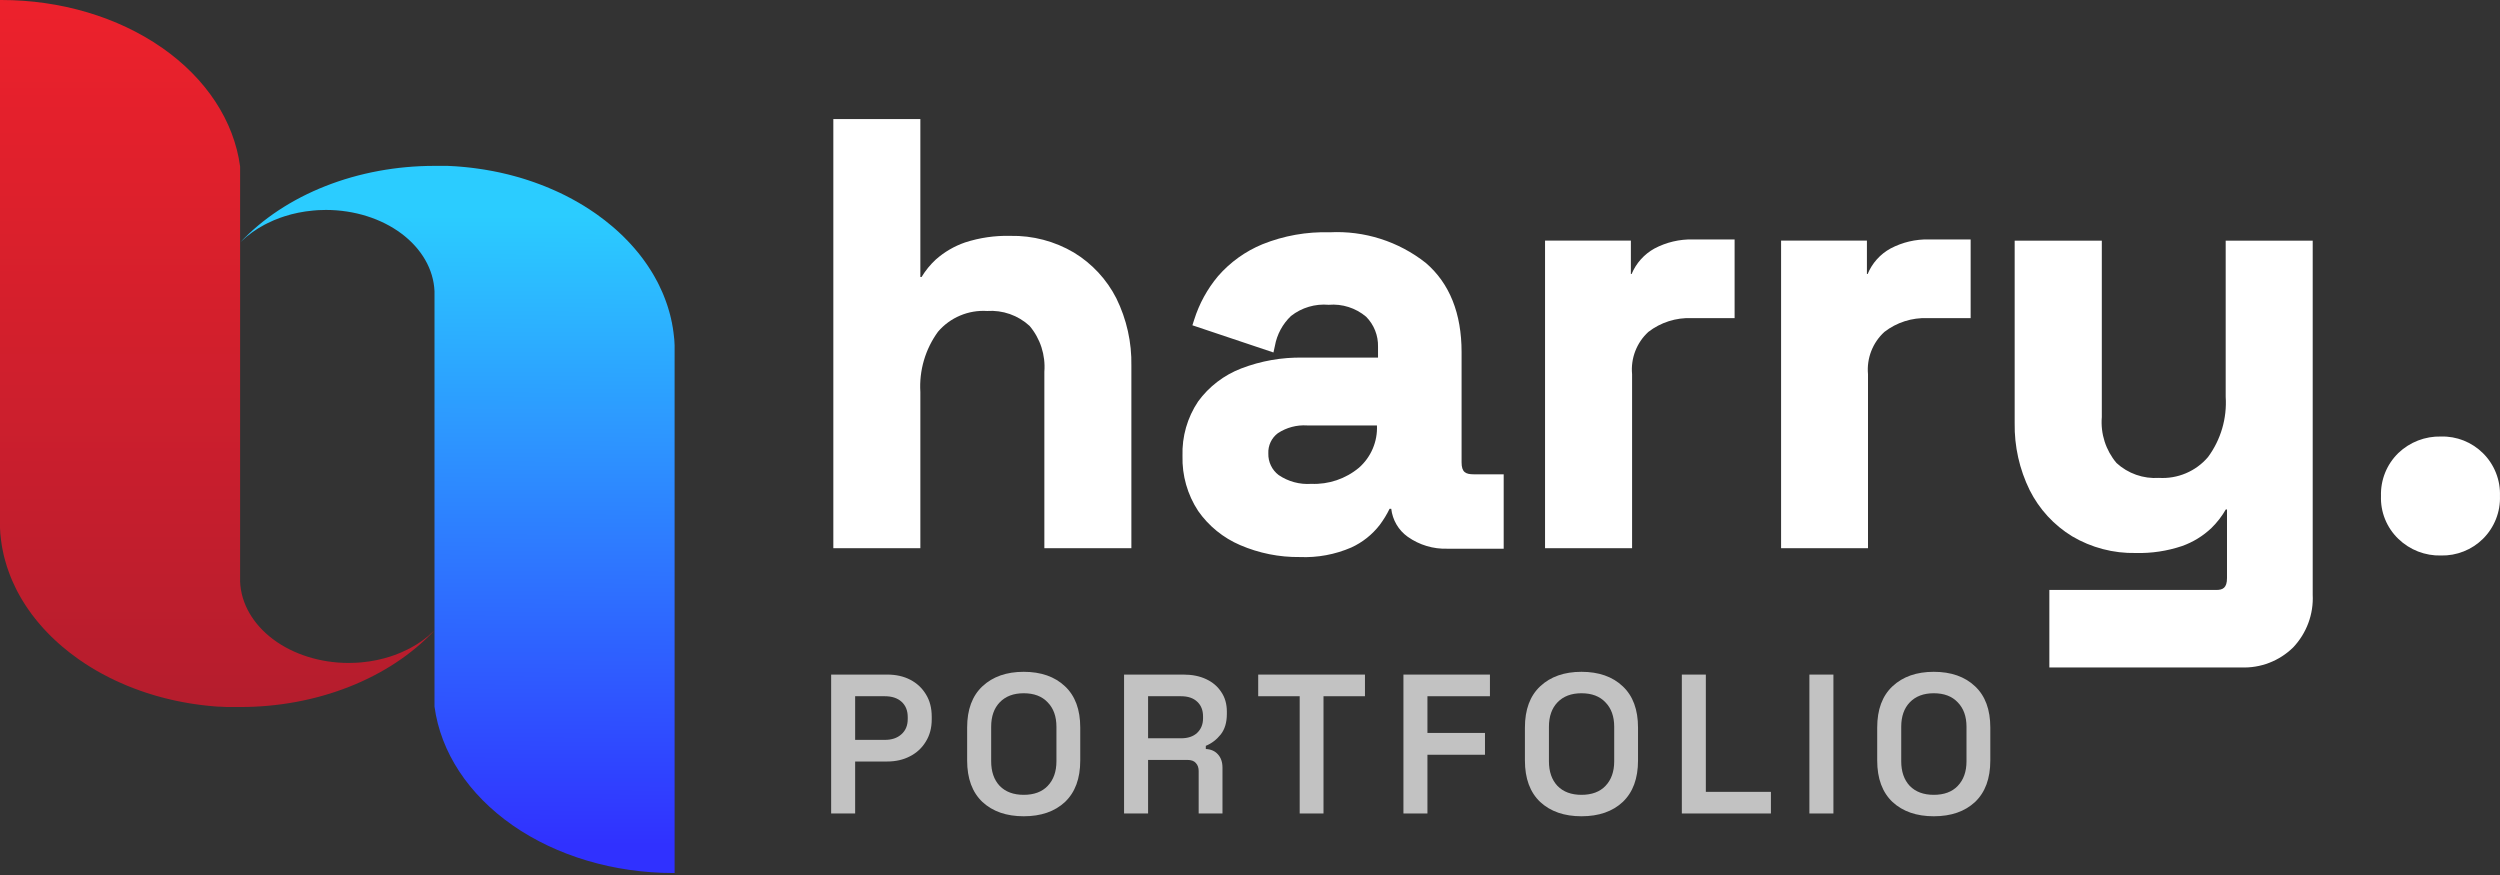<svg xmlns="http://www.w3.org/2000/svg" width="120" height="42" fill="none" viewBox="0 0 120 42"><rect x="0" y="0" width="120" height="42" fill="#333333" stroke="none"/><path fill="url(#paint0_linear_565_91)" d="M32.381 41.905V16.859C32.381 16.762 32.381 16.667 32.381 16.57L32.372 16.402C32.372 16.327 32.361 16.251 32.353 16.178C32.346 16.105 32.338 16.028 32.327 15.954C32.317 15.88 32.307 15.808 32.296 15.737C32.284 15.665 32.274 15.609 32.261 15.544C32.261 15.51 32.248 15.476 32.24 15.442C32.233 15.408 32.22 15.341 32.209 15.292C32.197 15.243 32.181 15.18 32.167 15.119C32.152 15.059 32.139 15.013 32.123 14.96C32.107 14.908 32.093 14.848 32.075 14.797C32.058 14.745 32.049 14.713 32.035 14.669C32.02 14.625 31.996 14.549 31.973 14.489C31.949 14.428 31.936 14.388 31.917 14.337C31.899 14.287 31.88 14.238 31.858 14.187C31.836 14.137 31.815 14.075 31.79 14.024C31.739 13.905 31.684 13.787 31.626 13.672L31.557 13.533C31.544 13.509 31.532 13.485 31.517 13.462C31.49 13.407 31.46 13.35 31.429 13.299C31.399 13.247 31.367 13.187 31.335 13.136C31.303 13.086 31.276 13.039 31.247 12.993C31.218 12.947 31.193 12.906 31.164 12.865C31.135 12.824 31.129 12.808 31.11 12.781L31.047 12.687C31.018 12.644 30.989 12.602 30.958 12.561C30.928 12.521 30.89 12.464 30.854 12.417C30.818 12.37 30.793 12.336 30.761 12.296C30.747 12.277 30.732 12.257 30.716 12.238L30.637 12.138C30.603 12.096 30.569 12.054 30.532 12.012C30.496 11.971 30.442 11.9 30.395 11.852C30.347 11.804 30.309 11.756 30.266 11.709C30.222 11.662 30.206 11.644 30.176 11.612C30.145 11.581 30.116 11.549 30.085 11.518C29.969 11.396 29.846 11.276 29.718 11.159C29.667 11.11 29.617 11.065 29.564 11.018C29.512 10.973 29.447 10.914 29.386 10.864C29.152 10.665 28.905 10.473 28.647 10.29C28.604 10.259 28.561 10.23 28.517 10.2C28.201 9.981 27.869 9.777 27.523 9.588L27.354 9.497C27.196 9.413 27.035 9.331 26.87 9.254C26.797 9.22 26.725 9.187 26.654 9.155C26.554 9.109 26.453 9.064 26.35 9.023C26.289 8.997 26.229 8.971 26.169 8.948C26.108 8.924 26.003 8.883 25.921 8.852C25.838 8.82 25.753 8.789 25.669 8.759C25.585 8.728 25.524 8.708 25.454 8.685L25.34 8.647L25.157 8.588C25.076 8.562 24.995 8.539 24.912 8.514C24.83 8.49 24.767 8.473 24.691 8.453L24.56 8.418C24.504 8.402 24.447 8.388 24.389 8.374C24.331 8.361 24.244 8.341 24.178 8.324C24.111 8.307 24.058 8.295 23.997 8.282L23.884 8.259C23.84 8.249 23.797 8.241 23.752 8.232C23.707 8.223 23.666 8.214 23.622 8.206C23.577 8.198 23.5 8.183 23.439 8.174C23.412 8.168 23.385 8.163 23.358 8.159L23.222 8.136C23.159 8.126 23.096 8.115 23.033 8.108C22.971 8.1 22.888 8.085 22.809 8.076C22.729 8.067 22.671 8.057 22.603 8.05L22.555 8.045C22.486 8.036 22.41 8.029 22.342 8.022L22.11 8.001C22.039 7.994 21.965 7.989 21.893 7.984L21.815 7.979L21.641 7.97C21.589 7.97 21.537 7.963 21.485 7.962H21.45C21.405 7.962 21.357 7.962 21.305 7.962H21.235H21.125H20.96H20.856C19.035 7.961 17.24 8.294 15.618 8.934C13.996 9.574 12.593 10.502 11.525 11.643C11.544 11.625 11.563 11.608 11.58 11.59C11.902 11.278 12.282 11.005 12.709 10.78C12.752 10.756 12.796 10.734 12.841 10.714C13.033 10.617 13.234 10.531 13.442 10.456L13.654 10.384C14.085 10.245 14.54 10.152 15.004 10.109L15.189 10.093L15.311 10.086C15.423 10.086 15.534 10.077 15.649 10.077C17.001 10.079 18.3 10.486 19.271 11.213C20.242 11.941 20.811 12.931 20.856 13.976C20.856 14.02 20.856 14.064 20.856 14.107C20.856 14.149 20.856 14.194 20.856 14.238V33.916C21.152 36.108 22.487 38.137 24.604 39.613C26.721 41.088 29.469 41.904 32.319 41.905H32.381Z"/><path fill="url(#paint1_linear_565_91)" d="M0 0V25.045C0 25.143 0 25.238 0 25.334L0.009 25.503C0.009 25.578 0.02 25.654 0.028 25.727C0.035 25.799 0.043 25.877 0.054 25.951C0.064 26.025 0.074 26.096 0.084 26.168L0.119 26.361L0.141 26.463C0.151 26.513 0.161 26.564 0.172 26.613C0.184 26.662 0.2 26.725 0.214 26.785C0.229 26.846 0.242 26.892 0.258 26.945C0.274 26.997 0.288 27.057 0.306 27.108C0.323 27.16 0.332 27.192 0.346 27.236C0.361 27.28 0.385 27.356 0.409 27.416C0.432 27.477 0.443 27.517 0.464 27.567C0.484 27.618 0.501 27.667 0.522 27.718C0.542 27.768 0.566 27.83 0.591 27.881C0.642 28 0.697 28.118 0.755 28.233L0.824 28.372C0.837 28.395 0.849 28.42 0.863 28.443C0.891 28.497 0.921 28.555 0.952 28.606C0.982 28.658 1.014 28.718 1.046 28.769C1.078 28.819 1.104 28.866 1.134 28.912C1.165 28.958 1.188 28.998 1.216 29.04C1.243 29.081 1.252 29.097 1.271 29.124L1.334 29.218C1.363 29.261 1.392 29.303 1.423 29.343C1.453 29.384 1.491 29.441 1.527 29.488C1.563 29.535 1.588 29.569 1.62 29.609C1.634 29.628 1.649 29.648 1.665 29.667L1.744 29.767C1.778 29.808 1.812 29.851 1.849 29.892C1.885 29.934 1.939 30.005 1.986 30.053L2.114 30.196L2.205 30.292C2.234 30.324 2.264 30.356 2.295 30.387C2.412 30.509 2.534 30.629 2.663 30.746C2.714 30.794 2.764 30.84 2.816 30.886C2.869 30.932 2.934 30.991 2.995 31.041C3.228 31.24 3.476 31.432 3.734 31.615C3.777 31.646 3.819 31.675 3.864 31.705C4.18 31.924 4.511 32.128 4.856 32.317L5.027 32.408C5.185 32.492 5.346 32.574 5.511 32.651C5.584 32.685 5.656 32.718 5.727 32.75C5.827 32.795 5.927 32.84 6.03 32.882C6.091 32.908 6.152 32.933 6.213 32.957C6.273 32.98 6.378 33.022 6.46 33.053C6.543 33.085 6.628 33.116 6.712 33.146C6.796 33.176 6.857 33.197 6.927 33.22L7.041 33.258C7.101 33.278 7.163 33.297 7.224 33.316C7.285 33.336 7.386 33.366 7.469 33.391C7.551 33.415 7.614 33.432 7.69 33.452L7.821 33.487C7.877 33.502 7.934 33.517 7.992 33.531C8.05 33.544 8.137 33.564 8.203 33.581C8.27 33.598 8.323 33.61 8.384 33.622L8.497 33.646C8.541 33.656 8.584 33.664 8.629 33.673C8.674 33.682 8.715 33.691 8.76 33.699C8.804 33.706 8.881 33.722 8.942 33.731C8.969 33.737 8.996 33.742 9.023 33.746L9.159 33.769C9.222 33.779 9.285 33.789 9.348 33.797C9.41 33.805 9.493 33.82 9.572 33.829C9.652 33.837 9.71 33.848 9.778 33.854L9.826 33.86C9.895 33.869 9.971 33.876 10.039 33.882L10.271 33.904C10.342 33.91 10.415 33.916 10.488 33.92H10.566L10.74 33.929C10.792 33.929 10.844 33.936 10.896 33.937H10.931C10.976 33.937 11.024 33.937 11.076 33.937H11.146H11.254H11.421H11.525C13.346 33.938 15.141 33.605 16.763 32.965C18.385 32.326 19.788 31.397 20.856 30.257L20.799 30.309C20.479 30.622 20.099 30.895 19.672 31.119C19.628 31.143 19.585 31.165 19.54 31.185C19.348 31.282 19.147 31.368 18.939 31.443L18.727 31.515C18.296 31.654 17.841 31.747 17.377 31.791L17.192 31.806L17.07 31.813C16.958 31.813 16.847 31.822 16.732 31.822C15.38 31.821 14.081 31.413 13.11 30.686C12.139 29.959 11.57 28.968 11.525 27.923C11.525 27.879 11.525 27.835 11.525 27.793C11.525 27.75 11.525 27.705 11.525 27.662V7.989C11.229 5.797 9.894 3.767 7.777 2.292C5.66 0.817 2.912 0 0.062 0H0Z"/><g opacity=".7"><path fill="#fff" d="M39.895 39.047V32.38H42.59C43.009 32.38 43.377 32.463 43.694 32.628C44.012 32.793 44.263 33.028 44.447 33.333C44.631 33.631 44.723 33.987 44.723 34.4V34.533C44.723 34.939 44.628 35.295 44.437 35.6C44.253 35.904 43.999 36.139 43.675 36.304C43.358 36.469 42.996 36.552 42.59 36.552H41.047V39.047H39.895ZM41.047 35.514H42.475C42.806 35.514 43.069 35.425 43.266 35.247C43.469 35.069 43.571 34.825 43.571 34.514V34.419C43.571 34.108 43.472 33.863 43.276 33.685C43.079 33.508 42.812 33.419 42.475 33.419H41.047V35.514Z"/><path fill="#fff" d="M49.138 39.181C48.312 39.181 47.652 38.952 47.157 38.495C46.668 38.031 46.423 37.368 46.423 36.504V34.923C46.423 34.06 46.668 33.4 47.157 32.942C47.652 32.479 48.312 32.247 49.138 32.247C49.969 32.247 50.63 32.479 51.119 32.942C51.608 33.4 51.852 34.06 51.852 34.923V36.504C51.852 37.368 51.608 38.031 51.119 38.495C50.63 38.952 49.969 39.181 49.138 39.181ZM49.138 38.152C49.633 38.152 50.017 38.009 50.29 37.723C50.569 37.431 50.709 37.038 50.709 36.542V34.885C50.709 34.39 50.569 34 50.29 33.714C50.017 33.422 49.633 33.276 49.138 33.276C48.649 33.276 48.265 33.422 47.985 33.714C47.712 34 47.576 34.39 47.576 34.885V36.542C47.576 37.038 47.712 37.431 47.985 37.723C48.265 38.009 48.649 38.152 49.138 38.152Z"/><path fill="#fff" d="M53.955 39.047V32.38H56.803C57.222 32.38 57.587 32.453 57.898 32.6C58.209 32.746 58.45 32.952 58.622 33.219C58.8 33.479 58.889 33.793 58.889 34.161V34.266C58.889 34.679 58.79 35.009 58.593 35.257C58.396 35.504 58.158 35.685 57.879 35.8V35.952C58.127 35.965 58.32 36.05 58.46 36.209C58.606 36.368 58.679 36.581 58.679 36.847V39.047H57.536V37.009C57.536 36.85 57.492 36.723 57.403 36.628C57.32 36.527 57.184 36.476 56.993 36.476H55.108V39.047H53.955ZM55.108 35.438H56.688C57.019 35.438 57.276 35.352 57.46 35.181C57.65 35.003 57.746 34.768 57.746 34.476V34.39C57.746 34.092 57.654 33.857 57.469 33.685C57.285 33.508 57.025 33.419 56.688 33.419H55.108V35.438Z"/><path fill="#fff" d="M62.385 39.047V33.419H60.394V32.38H65.518V33.419H63.528V39.047H62.385Z"/><path fill="#fff" d="M67.365 39.047V32.38H71.517V33.419H68.517V35.181H71.279V36.228H68.517V39.047H67.365Z"/><path fill="#fff" d="M75.91 39.181C75.085 39.181 74.425 38.952 73.93 38.495C73.441 38.031 73.196 37.368 73.196 36.504V34.923C73.196 34.06 73.441 33.4 73.93 32.942C74.425 32.479 75.085 32.247 75.91 32.247C76.742 32.247 77.403 32.479 77.891 32.942C78.38 33.4 78.625 34.06 78.625 34.923V36.504C78.625 37.368 78.38 38.031 77.891 38.495C77.403 38.952 76.742 39.181 75.91 39.181ZM75.91 38.152C76.406 38.152 76.79 38.009 77.063 37.723C77.342 37.431 77.482 37.038 77.482 36.542V34.885C77.482 34.39 77.342 34 77.063 33.714C76.79 33.422 76.406 33.276 75.91 33.276C75.422 33.276 75.037 33.422 74.758 33.714C74.485 34 74.349 34.39 74.349 34.885V36.542C74.349 37.038 74.485 37.431 74.758 37.723C75.037 38.009 75.422 38.152 75.91 38.152Z"/><path fill="#fff" d="M80.728 39.047V32.38H81.88V38.009H85.004V39.047H80.728Z"/><path fill="#fff" d="M86.851 39.047V32.38H88.004V39.047H86.851Z"/><path fill="#fff" d="M92.821 39.181C91.995 39.181 91.335 38.952 90.84 38.495C90.351 38.031 90.106 37.368 90.106 36.504V34.923C90.106 34.06 90.351 33.4 90.84 32.942C91.335 32.479 91.995 32.247 92.821 32.247C93.653 32.247 94.313 32.479 94.802 32.942C95.291 33.4 95.535 34.06 95.535 34.923V36.504C95.535 37.368 95.291 38.031 94.802 38.495C94.313 38.952 93.653 39.181 92.821 39.181ZM92.821 38.152C93.316 38.152 93.7 38.009 93.973 37.723C94.252 37.431 94.392 37.038 94.392 36.542V34.885C94.392 34.39 94.252 34 93.973 33.714C93.7 33.422 93.316 33.276 92.821 33.276C92.332 33.276 91.948 33.422 91.668 33.714C91.395 34 91.259 34.39 91.259 34.885V36.542C91.259 37.038 91.395 37.431 91.668 37.723C91.948 38.009 92.332 38.152 92.821 38.152Z"/></g><path fill="#fff" d="M51.548 12.123C50.626 11.578 49.569 11.3 48.498 11.322C47.76 11.303 47.025 11.409 46.323 11.637C45.807 11.815 45.331 12.093 44.921 12.455C44.654 12.702 44.423 12.985 44.235 13.296H44.177V5.714H40V26.315H44.177V18.818C44.114 17.784 44.414 16.76 45.024 15.923C45.313 15.585 45.676 15.319 46.086 15.147C46.495 14.974 46.939 14.899 47.382 14.927C47.752 14.902 48.124 14.952 48.474 15.075C48.824 15.198 49.146 15.391 49.419 15.642C49.937 16.255 50.191 17.046 50.129 17.846V26.315H54.306V17.559C54.328 16.438 54.08 15.327 53.585 14.32C53.124 13.413 52.418 12.652 51.548 12.123Z"/><path fill="#fff" d="M70.156 22.195V16.901C70.156 15.047 69.584 13.605 68.44 12.621C67.13 11.586 65.489 11.063 63.822 11.15C62.72 11.117 61.623 11.312 60.6 11.723C59.779 12.061 59.048 12.586 58.465 13.256C57.95 13.87 57.562 14.58 57.321 15.345L57.235 15.614L61.126 16.919L61.195 16.604C61.293 16.055 61.564 15.552 61.968 15.167C62.48 14.765 63.127 14.573 63.776 14.63C64.427 14.575 65.073 14.78 65.573 15.202C65.761 15.392 65.909 15.618 66.007 15.867C66.106 16.116 66.152 16.382 66.145 16.649V17.165H62.54C61.529 17.146 60.525 17.323 59.581 17.685C58.753 18.003 58.033 18.553 57.51 19.27C56.992 20.042 56.73 20.957 56.76 21.886C56.735 22.821 56.996 23.741 57.51 24.524C58.016 25.249 58.716 25.818 59.53 26.166C60.433 26.555 61.408 26.75 62.391 26.738C63.239 26.774 64.084 26.617 64.863 26.28C65.398 26.035 65.865 25.664 66.225 25.199C66.408 24.955 66.567 24.695 66.7 24.421H66.78C66.81 24.688 66.896 24.945 67.032 25.177C67.168 25.409 67.351 25.609 67.57 25.765C68.129 26.161 68.802 26.362 69.487 26.338H72.177V22.767H70.746C70.351 22.767 70.156 22.669 70.156 22.195ZM66.094 20.421C66.111 20.802 66.042 21.183 65.892 21.535C65.743 21.886 65.516 22.2 65.229 22.452C64.589 22.985 63.773 23.26 62.941 23.225C62.385 23.264 61.833 23.114 61.373 22.801C61.214 22.68 61.087 22.523 61.002 22.343C60.916 22.163 60.874 21.965 60.88 21.765C60.871 21.578 60.908 21.392 60.988 21.222C61.068 21.052 61.188 20.905 61.338 20.793C61.753 20.52 62.245 20.389 62.74 20.421H66.094Z"/><path fill="#fff" d="M79.415 11.928C78.921 12.201 78.534 12.632 78.317 13.153H78.282V11.55H74.162V26.314H78.34V17.96C78.305 17.585 78.357 17.207 78.492 16.856C78.627 16.505 78.841 16.189 79.118 15.934C79.712 15.474 80.45 15.239 81.201 15.27H83.261V11.493H81.258C80.617 11.478 79.982 11.628 79.415 11.928Z"/><path fill="#fff" d="M90.745 11.928C90.25 12.199 89.863 12.631 89.647 13.153H89.612V11.55H85.492V26.314H89.664V17.96C89.63 17.584 89.683 17.206 89.819 16.855C89.955 16.504 90.17 16.189 90.448 15.934C91.04 15.475 91.776 15.24 92.525 15.27H94.591V11.493H92.588C91.947 11.478 91.312 11.628 90.745 11.928Z"/><path fill="#fff" d="M106.833 19.047C106.9 20.08 106.6 21.104 105.986 21.937C105.698 22.276 105.335 22.543 104.925 22.716C104.516 22.89 104.072 22.966 103.628 22.939C103.258 22.964 102.886 22.913 102.536 22.79C102.186 22.667 101.864 22.474 101.591 22.223C101.075 21.61 100.822 20.819 100.887 20.02V11.551H96.704V20.306C96.686 21.422 96.933 22.526 97.425 23.528C97.884 24.442 98.59 25.209 99.462 25.742C100.386 26.289 101.445 26.566 102.518 26.544C103.27 26.563 104.02 26.451 104.733 26.212C105.262 26.025 105.746 25.729 106.152 25.342C106.42 25.079 106.651 24.781 106.838 24.455H106.896V27.745C106.896 28.22 106.695 28.318 106.381 28.318H98.369V32.037H107.577C108.036 32.056 108.495 31.981 108.924 31.815C109.353 31.65 109.744 31.398 110.072 31.076C110.391 30.739 110.638 30.342 110.8 29.907C110.961 29.473 111.033 29.01 111.01 28.547V11.551H106.833V19.047Z"/><path fill="#fff" d="M119.182 21.752C118.918 21.49 118.603 21.284 118.258 21.146C117.912 21.009 117.542 20.943 117.169 20.953C116.792 20.944 116.417 21.009 116.065 21.145C115.713 21.281 115.392 21.486 115.119 21.747C114.845 22.014 114.629 22.335 114.486 22.69C114.343 23.045 114.275 23.426 114.287 23.808C114.273 24.19 114.34 24.571 114.484 24.925C114.627 25.279 114.844 25.599 115.119 25.864C115.39 26.127 115.712 26.333 116.064 26.471C116.416 26.608 116.792 26.674 117.169 26.664C117.541 26.672 117.911 26.606 118.257 26.468C118.603 26.331 118.917 26.126 119.182 25.864C119.452 25.596 119.664 25.275 119.804 24.922C119.945 24.568 120.011 24.189 119.998 23.808C120.011 23.428 119.946 23.049 119.805 22.695C119.665 22.341 119.453 22.02 119.182 21.752Z"/><defs><linearGradient id="paint0_linear_565_91" x1="21.869" x2="21.979" y1="40.544" y2="10.355" gradientUnits="userSpaceOnUse"><stop stop-color="#3031FF"/><stop offset="1" stop-color="#2BCCFF"/></linearGradient><linearGradient id="paint1_linear_565_91" x1="10.428" x2="10.428" y1="0" y2="33.937" gradientUnits="userSpaceOnUse"><stop stop-color="#ED212C"/><stop offset="0" stop-color="#ED212C"/><stop offset="1" stop-color="#B51D2D"/></linearGradient></defs></svg>